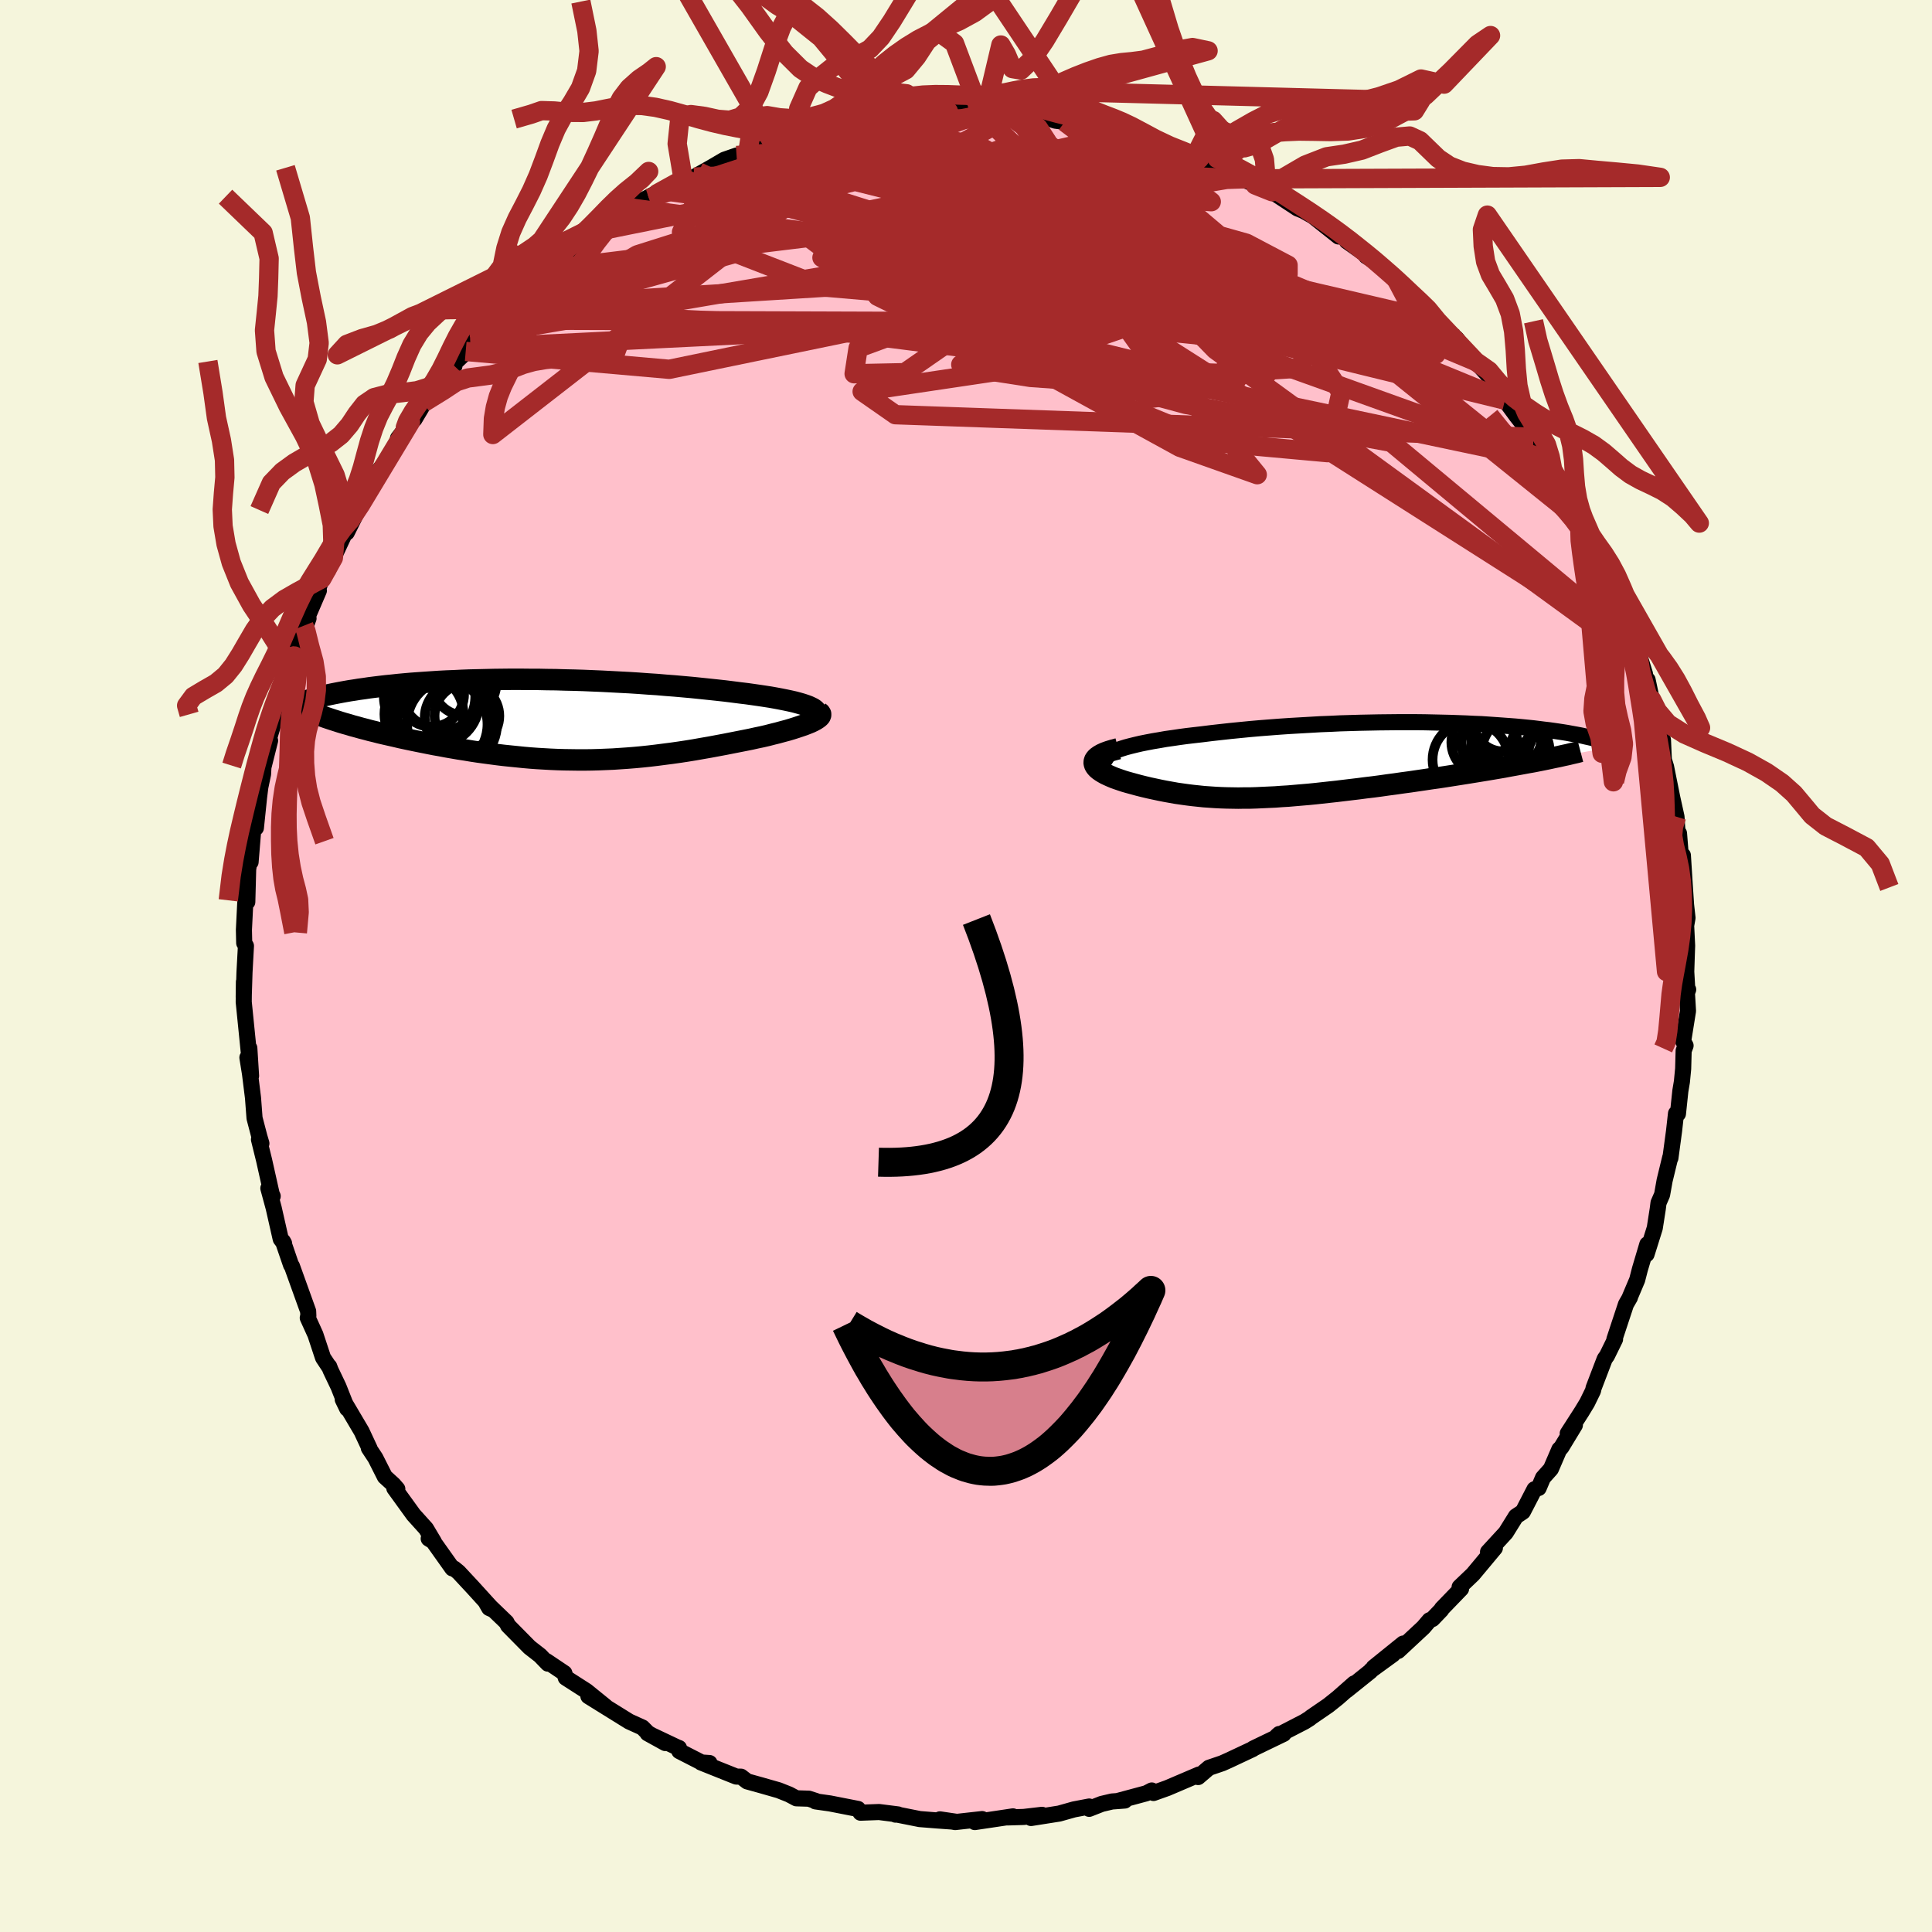 
  <svg viewBox="-100 -100 200 200" xmlns="http://www.w3.org/2000/svg" width="500" height="500" id="face-svg">
    <defs>
      <clipPath id="leftEyeClipPath">
        <polyline points="28.5,-1.23 28.24,-1.35 27.94,-1.46 27.61,-1.57 27.23,-1.68 26.82,-1.79 26.38,-1.89 25.91,-1.99 25.41,-2.09 24.88,-2.19 24.32,-2.29 23.74,-2.38 23.14,-2.47 22.51,-2.56 21.87,-2.65 21.2,-2.73 20.42,-2.83 19.62,-2.93 18.8,-3.02 17.95,-3.11 17.09,-3.2 16.21,-3.29 15.32,-3.37 14.42,-3.45 13.5,-3.52 12.57,-3.6 11.64,-3.66 10.69,-3.73 9.75,-3.79 8.79,-3.84 7.84,-3.89 6.88,-3.94 5.92,-3.98 4.97,-4.02 4.01,-4.05 3.07,-4.07 2.12,-4.1 1.18,-4.11 0.25,-4.13 -0.67,-4.13 -1.58,-4.14 -2.49,-4.14 -3.38,-4.13 -4.26,-4.12 -5.12,-4.1 -5.97,-4.08 -6.81,-4.06 -7.63,-4.03 -8.43,-3.99 -9.22,-3.96 -9.99,-3.92 -10.74,-3.87 -11.47,-3.82 -12.19,-3.77 -12.88,-3.72 -13.56,-3.66 -14.21,-3.6 -14.85,-3.53 -15.46,-3.47 -16.06,-3.4 -16.63,-3.33 -17.19,-3.26 -17.72,-3.18 -18.24,-3.11 -18.73,-3.03 -19.2,-2.96 -19.66,-2.88 -20.1,-2.8 -20.52,-2.72 -20.93,-2.64 -21.31,-2.56 -21.68,-2.48 -22.03,-2.39 -22.36,-2.31 -22.68,-2.22 -22.98,-2.14 -23.26,-2.05 -23.53,-1.97 -23.77,-1.88 -24,-1.79 -20.99,0.05 -20.61,0.17 -20.21,0.3 -19.81,0.42 -19.38,0.54 -18.95,0.67 -18.5,0.79 -18.04,0.92 -17.57,1.04 -17.09,1.17 -16.59,1.29 -16.09,1.42 -15.57,1.54 -15.04,1.66 -14.51,1.78 -13.96,1.91 -13.4,2.03 -12.83,2.15 -12.25,2.27 -11.65,2.39 -11.05,2.51 -10.44,2.63 -9.81,2.74 -9.18,2.86 -8.54,2.97 -7.9,3.08 -7.25,3.18 -6.59,3.29 -5.93,3.39 -5.27,3.48 -4.6,3.57 -3.92,3.66 -3.25,3.74 -2.57,3.81 -1.88,3.88 -1.19,3.95 -0.5,4.01 0.19,4.06 0.88,4.1 1.58,4.14 2.29,4.17 2.99,4.19 3.7,4.2 4.41,4.21 5.13,4.21 5.85,4.2 6.57,4.18 7.3,4.15 8.03,4.12 8.77,4.07 9.51,4.02 10.26,3.96 11.02,3.89 11.78,3.81 12.54,3.72 13.31,3.62 14.09,3.52 14.87,3.41 15.66,3.29 16.46,3.16 17.25,3.02 18.06,2.88 18.86,2.73 19.66,2.58 20.47,2.42 21.08,2.3 21.69,2.18 22.29,2.06 22.87,1.93 23.45,1.81 24.01,1.68 24.55,1.54 25.08,1.41 25.59,1.27 26.08,1.14 26.55,1 26.99,0.86 27.41,0.72 27.79,0.59 28.15,0.45" />
      </clipPath>
      <clipPath id="rightEyeClipPath">
        <polyline points="-24.99,-0.89 -24.63,-1.03 -24.22,-1.17 -23.77,-1.31 -23.28,-1.44 -22.75,-1.57 -22.19,-1.7 -21.59,-1.82 -20.96,-1.94 -20.3,-2.05 -19.62,-2.17 -18.91,-2.27 -18.17,-2.38 -17.42,-2.48 -16.65,-2.57 -15.86,-2.66 -14.9,-2.78 -13.92,-2.89 -12.92,-3 -11.91,-3.1 -10.89,-3.2 -9.86,-3.29 -8.83,-3.37 -7.79,-3.45 -6.75,-3.52 -5.7,-3.58 -4.66,-3.64 -3.62,-3.7 -2.59,-3.74 -1.56,-3.79 -0.54,-3.82 0.47,-3.85 1.47,-3.87 2.46,-3.89 3.44,-3.9 4.4,-3.91 5.34,-3.91 6.27,-3.91 7.19,-3.9 8.08,-3.88 8.96,-3.86 9.82,-3.84 10.65,-3.81 11.47,-3.78 12.26,-3.74 13.04,-3.71 13.79,-3.66 14.52,-3.61 15.22,-3.56 15.91,-3.51 16.57,-3.46 17.21,-3.4 17.82,-3.34 18.41,-3.28 18.98,-3.21 19.53,-3.14 20.05,-3.08 20.55,-3.01 21.03,-2.94 21.49,-2.87 21.93,-2.8 22.35,-2.72 22.74,-2.65 23.12,-2.58 23.48,-2.51 23.82,-2.43 24.14,-2.36 24.45,-2.29 24.74,-2.22 25.01,-2.14 25.26,-2.07 25.5,-2 25.72,-1.93 25.93,-1.85 26.12,-1.78 26.29,-1.71 26.45,-1.64 26.6,-1.56 26.73,-1.49 26.84,-1.42 18.39,0.19 17.82,0.29 17.23,0.4 16.63,0.51 16.02,0.62 15.39,0.74 14.75,0.85 14.1,0.96 13.44,1.07 12.77,1.18 12.09,1.29 11.41,1.4 10.71,1.51 10.01,1.62 9.31,1.73 8.59,1.84 7.86,1.94 7.13,2.05 6.38,2.16 5.63,2.27 4.88,2.37 4.12,2.48 3.36,2.58 2.59,2.69 1.83,2.79 1.07,2.88 0.31,2.98 -0.45,3.07 -1.2,3.16 -1.94,3.25 -2.68,3.33 -3.41,3.41 -4.14,3.49 -4.85,3.56 -5.56,3.62 -6.26,3.68 -6.95,3.74 -7.63,3.78 -8.3,3.83 -8.96,3.86 -9.61,3.89 -10.25,3.92 -10.89,3.94 -11.51,3.94 -12.13,3.95 -12.74,3.94 -13.34,3.93 -13.93,3.91 -14.52,3.88 -15.1,3.84 -15.68,3.8 -16.25,3.74 -16.82,3.68 -17.39,3.61 -17.96,3.53 -18.52,3.45 -19.08,3.35 -19.64,3.25 -20.2,3.14 -20.76,3.02 -21.32,2.9 -21.87,2.77 -22.43,2.63 -22.98,2.48 -23.53,2.33 -23.91,2.22 -24.27,2.1 -24.62,1.98 -24.96,1.86 -25.27,1.73 -25.56,1.6 -25.84,1.47 -26.09,1.33 -26.32,1.19 -26.52,1.05 -26.69,0.91 -26.83,0.76 -26.94,0.61 -27.01,0.46 -27.04,0.31" />
      </clipPath>
      <filter id="fuzzy">
        <feTurbulence id="turbulence" baseFrequency="0.05" numOctaves="3" type="noise" result="noise" />
        <feDisplacementMap in="SourceGraphic" in2="noise" scale="2" />
      </filter>
      <linearGradient id="rainbowGradient" x1="0%" y1="0%" x2="100%" y2="0%">
        <stop offset="0%" style="stop-color: rgb(80, 68, 68); stop-opacity: 1" />
        <stop offset="50%" style="stop-color: rgb(44, 34, 43); stop-opacity: 1" />
        <stop offset="100%" style="stop-color: rgb(220, 208, 186); stop-opacity: 1" />
      </linearGradient>
    </defs>
    <rect x="-100" y="-100" width="100%" height="100%" fill="rgb(245, 245, 220)" />
    <polyline id="faceContour" points="74.56,0.59 74.68,2.65 74.76,2.44 74.63,2.78 74.74,4.66 74.24,7.78 74.49,8.24 74.29,8.78 74.24,10.64 74.11,11.98 73.95,12.93 73.7,15.3 73.5,15.27 73.3,17.06 72.92,19.88 72.9,19.82 72.32,22.21 72.06,23.67 71.69,24.52 71.61,25.15 71.3,27.13 70.45,29.84 70.53,28.81 69.76,31.4 69.48,32.49 68.71,34.31 68.73,34.31 68.32,35.02 67.12,38.65 67.19,38.64 66.35,40.35 66.12,40.67 64.97,43.68 64.91,43.96 64.3,45.21 63.73,46.15 62.29,48.39 63.03,47.53 61.62,49.85 61.42,50.04 60.55,52.06 59.73,52.98 59.28,54.04 58.85,54.17 57.65,56.49 57.55,56.56 56.93,56.97 55.88,58.66 54.04,60.66 54.75,60.25 52.48,62.97 51.1,64.29 51.25,64.47 49.26,66.53 49.2,66.65 48.29,67.6 47.98,67.73 47.35,68.47 44.73,70.91 45.26,70.14 42.2,72.61 44.2,71.26 41.93,72.91 41.86,73.01 39.38,75 40.18,74.27 38.5,75.75 37.5,76.55 35.72,77.77 35.58,77.89 35.04,78.23 32.21,79.69 32.43,79.5 32.88,79.49 29.73,81.01 29.69,81.06 27.22,82.22 26.53,82.53 25.15,83 24.03,83.96 24.12,83.7 20.84,85.1 19.41,85.61 19.23,85.35 18.67,85.64 15.66,86.45 16.44,86.39 15.11,86.49 14.05,86.74 12.75,87.25 12.75,87.01 11.18,87.31 9.65,87.74 6.73,88.2 7.87,87.87 5.98,88.09 4.3,88.14 4.86,88.03 0.91,88.62 1.67,88.31 -1.12,88.62 -2.7,88.34 -0.94,88.6 -2.9,88.46 -4.79,88.31 -7.3,87.81 -7.3,87.85 -7.03,87.83 -9,87.58 -10.92,87.65 -11.18,87.26 -14.09,86.69 -15.58,86.48 -15.53,86.44 -16.27,86.2 -17.56,86.16 -18.31,85.76 -19.39,85.33 -21.21,84.81 -22.65,84.41 -23.29,83.92 -23.78,83.91 -27.43,82.45 -26.55,82.51 -27.2,82.54 -29.68,81.27 -29.71,80.95 -29.88,80.89 -32.96,79.43 -31.13,80.44 -32.92,79.41 -33.5,78.83 -34.87,78.21 -39.09,75.59 -39,75.43 -37.32,76.65 -39.28,75.06 -41.43,73.68 -41.58,73.2 -43.44,71.95 -43.28,72.22 -44.09,71.38 -45.18,70.53 -47.4,68.28 -47.57,67.94 -49.67,65.92 -49.36,66.46 -48.96,66.64 -51.05,64.34 -52.52,62.76 -52.98,62.38 -53.17,62.36 -55.18,59.53 -55.62,59.28 -55.09,59.6 -55.9,58.24 -57.19,56.81 -59.18,54.06 -58.87,54.14 -59.26,53.69 -60.16,52.87 -61.14,50.93 -61.82,49.9 -61.74,49.95 -62.57,48.17 -64.52,44.87 -64.06,45.82 -64.96,43.55 -65.78,41.83 -65.92,41.46 -65.95,41.47 -66.56,40.55 -67.35,38.16 -68.14,36.42 -68.08,36.21 -68.1,35.74 -69.78,31.07 -69.87,30.95 -70.71,28.5 -70.59,28.72 -70.94,28.26 -71.67,25.04 -72.22,23.01 -71.77,23.83 -71.88,23.59 -72.66,20.11 -73.19,17.96 -72.94,18.37 -73.15,17.66 -73.65,15.75 -73.81,13.64 -74.12,11.15 -74.39,9.48 -74.01,11.37 -74.19,8.5 -74.18,9.58 -74.77,3.72 -74.77,3.75 -74.75,1.64 -74.77,3.22 -74.69,0.66 -74.54,-2.08 -74.72,-2.38 -74.75,-3.74 -74.61,-6.56 -74.39,-9.18 -74.4,-6.63 -74.31,-10.01 -74.08,-11.49 -74.06,-10.76 -73.65,-15.78 -73.51,-14.3 -73.18,-17.48 -73.05,-18.52 -72.77,-19.86 -72.73,-20.58 -72.04,-23.33 -72.16,-23.51 -71.43,-26 -71.48,-25.9 -71.02,-26.79 -70.9,-28.09 -70.43,-29.09 -70.26,-30.4 -68.98,-33.29 -69.51,-32.09 -68.06,-35.99 -68.55,-35.23 -66.99,-38.86 -67.33,-38.23 -66.69,-40.09 -66.02,-40.99 -65.05,-43.91 -65.49,-42.25 -63.5,-46.51 -64.1,-44.87 -62.68,-47.73 -62.03,-49.47 -61.83,-49.82 -61.25,-50.56 -60.65,-51.47 -59.78,-52.56 -57.51,-56.31 -58.8,-54.63 -57.67,-56.06 -57.09,-56.6 -55.14,-59.87 -56.14,-58.33 -54.1,-60.76 -52.96,-62.11 -53.19,-62.18 -51.29,-63.99 -51.79,-63.62 -50.38,-65.33 -49.41,-66.51 -48.66,-66.87 -47.49,-68.21 -47.44,-68.59 -45.82,-69.58 -44.15,-71.22 -44.63,-70.8 -43.07,-72.14 -40.96,-73.95 -41.39,-73.55 -39.91,-74.8 -37.98,-76.13 -37.71,-76.22 -37.96,-76.09 -35.16,-77.98 -34.54,-78.45 -34.04,-78.97 -31.53,-80.29 -32.83,-79.48 -31.94,-79.97 -29.28,-81.44 -28.8,-81.41 -28.14,-81.67 -26.35,-82.68 -25.02,-83.46 -23.75,-83.9 -23.33,-83.86 -22.61,-84.1 -21.42,-84.61 -18.95,-85.47 -18.62,-85.7 -17.43,-86 -17.5,-85.86 -15.63,-86.69 -12.86,-87.24 -12.53,-87.15 -12.59,-87.17 -10.37,-87.65 -10.83,-87.38 -7.85,-87.91 -7.76,-87.71 -5.98,-88.32 -4.89,-87.98 -3.63,-88.44 -3.5,-88.37 -1.83,-88.48 1.54,-88.26 2.01,-88.57 4.34,-88.14 3.15,-88.53 4.62,-88.06 5.2,-88.22 6.78,-88.11 7.67,-88.04 9.24,-87.51 10.45,-87.35 10.22,-87.37 12.83,-86.93 14.14,-86.67 14.77,-86.5 15.88,-86.39 15.92,-86.56 16.65,-86.19 19.78,-85.47 20.8,-84.68 22.36,-84.52 24.21,-83.63 23.69,-83.79 23.98,-83.6 25.75,-82.8 27.26,-82.52 28.49,-81.48 29.62,-81.05 30.12,-80.83 29.94,-80.85 31.69,-80.15 34.32,-78.42 34.92,-78.18 35.93,-77.61 38.56,-75.52 37.8,-76.49 40.35,-74.43 39.42,-75.03 41.41,-73.63 41.43,-73.48 42.34,-72.91 44.48,-71.19 44.65,-71 46.14,-69.41 47.44,-68.33 47.19,-68.56 48.8,-66.78 49.15,-66.53 49.85,-65.78 50.79,-64.94 51.94,-63.38 52.76,-62.58 53.94,-61.27 55.36,-59.54 55.5,-59.08 55.79,-58.58 57,-56.93 58.74,-54.73 58.13,-55.14 59.26,-53.45 60.21,-52.33 60.73,-51.38 62.12,-49.11 61.41,-50.48 62.57,-48.33 63.78,-45.93 63.94,-45.96 63.67,-46.3 64.67,-44.66 65.05,-43.4 65.57,-42.05 66.13,-40.9 66.41,-40.11 67.4,-37.43 67.3,-38.16 68.67,-34.76 69.75,-31.82 69.41,-32.11 69.42,-33.07 70.28,-30.26 70.87,-27.16 70.56,-29.62 71.47,-25.3 71.97,-24.07 72.15,-23.4 72.24,-21.36 72.47,-20.62 73.11,-17.44 73.15,-17.26 73.55,-15.45 73.62,-14.35 73.72,-13.42 73.81,-13.73 74.15,-9.45 74.21,-11.46 74.4,-8.47 74.54,-6.34 74.69,-4.98 74.55,-4.18 74.65,-2.11 74.61,-0.94 74.56,0.59 74.68,2.65" fill="rgb(255, 192, 203)" stroke="black" stroke-width="1.667" stroke-linejoin="round" filter="url(#fuzzy)" />
    <g transform="translate(40.31 -21.33)">
      <polyline id="rightCountour" points="-24.99,-0.89 -24.63,-1.03 -24.22,-1.17 -23.77,-1.31 -23.28,-1.44 -22.75,-1.57 -22.19,-1.7 -21.59,-1.82 -20.96,-1.94 -20.3,-2.05 -19.62,-2.17 -18.91,-2.27 -18.17,-2.38 -17.42,-2.48 -16.65,-2.57 -15.86,-2.66 -14.9,-2.78 -13.92,-2.89 -12.92,-3 -11.91,-3.1 -10.89,-3.2 -9.86,-3.29 -8.83,-3.37 -7.79,-3.45 -6.75,-3.52 -5.7,-3.58 -4.66,-3.64 -3.62,-3.7 -2.59,-3.74 -1.56,-3.79 -0.54,-3.82 0.47,-3.85 1.47,-3.87 2.46,-3.89 3.44,-3.9 4.4,-3.91 5.34,-3.91 6.27,-3.91 7.19,-3.9 8.08,-3.88 8.96,-3.86 9.82,-3.84 10.65,-3.81 11.47,-3.78 12.26,-3.74 13.04,-3.71 13.79,-3.66 14.52,-3.61 15.22,-3.56 15.91,-3.51 16.57,-3.46 17.21,-3.4 17.82,-3.34 18.41,-3.28 18.98,-3.21 19.53,-3.14 20.05,-3.08 20.55,-3.01 21.03,-2.94 21.49,-2.87 21.93,-2.8 22.35,-2.72 22.74,-2.65 23.12,-2.58 23.48,-2.51 23.82,-2.43 24.14,-2.36 24.45,-2.29 24.74,-2.22 25.01,-2.14 25.26,-2.07 25.5,-2 25.72,-1.93 25.93,-1.85 26.12,-1.78 26.29,-1.71 26.45,-1.64 26.6,-1.56 26.73,-1.49 26.84,-1.42 18.39,0.19 17.82,0.29 17.23,0.4 16.63,0.51 16.02,0.62 15.39,0.74 14.75,0.85 14.1,0.96 13.44,1.07 12.77,1.18 12.09,1.29 11.41,1.4 10.71,1.51 10.01,1.62 9.31,1.73 8.59,1.84 7.86,1.94 7.13,2.05 6.38,2.16 5.63,2.27 4.88,2.37 4.12,2.48 3.36,2.58 2.59,2.69 1.83,2.79 1.07,2.88 0.31,2.98 -0.45,3.07 -1.2,3.16 -1.94,3.25 -2.68,3.33 -3.41,3.41 -4.14,3.49 -4.85,3.56 -5.56,3.62 -6.26,3.68 -6.95,3.74 -7.63,3.78 -8.3,3.83 -8.96,3.86 -9.61,3.89 -10.25,3.92 -10.89,3.94 -11.51,3.94 -12.13,3.95 -12.74,3.94 -13.34,3.93 -13.93,3.91 -14.52,3.88 -15.1,3.84 -15.68,3.8 -16.25,3.74 -16.82,3.68 -17.39,3.61 -17.96,3.53 -18.52,3.45 -19.08,3.35 -19.64,3.25 -20.2,3.14 -20.76,3.02 -21.32,2.9 -21.87,2.77 -22.43,2.63 -22.98,2.48 -23.53,2.33 -23.91,2.22 -24.27,2.1 -24.62,1.98 -24.96,1.86 -25.27,1.73 -25.56,1.6 -25.84,1.47 -26.09,1.33 -26.32,1.19 -26.52,1.05 -26.69,0.91 -26.83,0.76 -26.94,0.61 -27.01,0.46 -27.04,0.31" fill="white" stroke="white" stroke-width="0" stroke-linejoin="round" filter="url(#fuzzy)" />
    </g>
    <g transform="translate(-44.57 -25.54)">
      <polyline id="leftCountour" points="28.5,-1.23 28.24,-1.35 27.94,-1.46 27.61,-1.57 27.23,-1.68 26.82,-1.79 26.38,-1.89 25.91,-1.99 25.41,-2.09 24.88,-2.19 24.32,-2.29 23.74,-2.38 23.14,-2.47 22.51,-2.56 21.87,-2.65 21.2,-2.73 20.42,-2.83 19.62,-2.93 18.8,-3.02 17.95,-3.11 17.09,-3.2 16.21,-3.29 15.32,-3.37 14.42,-3.45 13.5,-3.52 12.57,-3.6 11.64,-3.66 10.69,-3.73 9.75,-3.79 8.79,-3.84 7.84,-3.89 6.88,-3.94 5.92,-3.98 4.97,-4.02 4.01,-4.05 3.07,-4.07 2.12,-4.1 1.18,-4.11 0.25,-4.13 -0.67,-4.13 -1.58,-4.14 -2.49,-4.14 -3.38,-4.13 -4.26,-4.12 -5.12,-4.1 -5.97,-4.08 -6.81,-4.06 -7.63,-4.03 -8.43,-3.99 -9.22,-3.96 -9.99,-3.92 -10.74,-3.87 -11.47,-3.82 -12.19,-3.77 -12.88,-3.72 -13.56,-3.66 -14.21,-3.6 -14.85,-3.53 -15.46,-3.47 -16.06,-3.4 -16.63,-3.33 -17.19,-3.26 -17.72,-3.18 -18.24,-3.11 -18.73,-3.03 -19.2,-2.96 -19.66,-2.88 -20.1,-2.8 -20.52,-2.72 -20.93,-2.64 -21.31,-2.56 -21.68,-2.48 -22.03,-2.39 -22.36,-2.31 -22.68,-2.22 -22.98,-2.14 -23.26,-2.05 -23.53,-1.97 -23.77,-1.88 -24,-1.79 -20.99,0.05 -20.61,0.17 -20.21,0.3 -19.81,0.42 -19.38,0.54 -18.95,0.67 -18.5,0.79 -18.04,0.92 -17.57,1.04 -17.09,1.17 -16.59,1.29 -16.09,1.42 -15.57,1.54 -15.04,1.66 -14.51,1.78 -13.96,1.91 -13.4,2.03 -12.83,2.15 -12.25,2.27 -11.65,2.39 -11.05,2.51 -10.44,2.63 -9.81,2.74 -9.18,2.86 -8.54,2.97 -7.9,3.08 -7.25,3.18 -6.59,3.29 -5.93,3.39 -5.27,3.48 -4.6,3.57 -3.92,3.66 -3.25,3.74 -2.57,3.81 -1.88,3.88 -1.19,3.95 -0.5,4.01 0.19,4.06 0.88,4.1 1.58,4.14 2.29,4.17 2.99,4.19 3.7,4.2 4.41,4.21 5.13,4.21 5.85,4.2 6.57,4.18 7.3,4.15 8.03,4.12 8.77,4.07 9.51,4.02 10.26,3.96 11.02,3.89 11.78,3.81 12.54,3.72 13.31,3.62 14.09,3.52 14.87,3.41 15.66,3.29 16.46,3.16 17.25,3.02 18.06,2.88 18.86,2.73 19.66,2.58 20.47,2.42 21.08,2.3 21.69,2.18 22.29,2.06 22.87,1.93 23.45,1.81 24.01,1.68 24.55,1.54 25.08,1.41 25.59,1.27 26.08,1.14 26.55,1 26.99,0.86 27.41,0.72 27.79,0.59 28.15,0.45" fill="white" stroke="white" stroke-width="0" stroke-linejoin="round" filter="url(#fuzzy)" />
    </g>
    <g transform="translate(40.31 -21.33)">
      <polyline id="rightUpper" points="-25.39,0.69 -25.65,0.52 -25.85,0.36 -25.96,0.19 -26.01,0.03 -25.99,-0.13 -25.9,-0.29 -25.76,-0.44 -25.55,-0.59 -25.3,-0.74 -24.99,-0.89 -24.63,-1.03 -24.22,-1.17 -23.77,-1.31 -23.28,-1.44 -22.75,-1.57 -22.19,-1.7 -21.59,-1.82 -20.96,-1.94 -20.3,-2.05 -19.62,-2.17 -18.91,-2.27 -18.17,-2.38 -17.42,-2.48 -16.65,-2.57 -15.86,-2.66 -14.9,-2.78 -13.92,-2.89 -12.92,-3 -11.91,-3.1 -10.89,-3.2 -9.86,-3.29 -8.83,-3.37 -7.79,-3.45 -6.75,-3.52 -5.7,-3.58 -4.66,-3.64 -3.62,-3.7 -2.59,-3.74 -1.56,-3.79 -0.54,-3.82 0.47,-3.85 1.47,-3.87 2.46,-3.89 3.44,-3.9 4.4,-3.91 5.34,-3.91 6.27,-3.91 7.19,-3.9 8.08,-3.88 8.96,-3.86 9.82,-3.84 10.65,-3.81 11.47,-3.78 12.26,-3.74 13.04,-3.71 13.79,-3.66 14.52,-3.61 15.22,-3.56 15.91,-3.51 16.57,-3.46 17.21,-3.4 17.82,-3.34 18.41,-3.28 18.98,-3.21 19.53,-3.14 20.05,-3.08 20.55,-3.01 21.03,-2.94 21.49,-2.87 21.93,-2.8 22.35,-2.72 22.74,-2.65 23.12,-2.58 23.48,-2.51 23.82,-2.43 24.14,-2.36 24.45,-2.29 24.74,-2.22 25.01,-2.14 25.26,-2.07 25.5,-2 25.72,-1.93 25.93,-1.85 26.12,-1.78 26.29,-1.71 26.45,-1.64 26.6,-1.56 26.73,-1.49 26.84,-1.42 26.94,-1.35 27.03,-1.28 27.1,-1.21 27.16,-1.15 27.2,-1.08 27.23,-1.01 27.25,-0.94 27.26,-0.88 27.26,-0.81 27.24,-0.75" fill="none" stroke="black" stroke-width="1.667" stroke-linejoin="round" filter="url(#fuzzy)" />
      <polyline id="rightLower" points="-24.55,-1.16 -25.08,-1.02 -25.54,-0.88 -25.93,-0.74 -26.26,-0.59 -26.52,-0.44 -26.73,-0.29 -26.88,-0.14 -26.98,0.01 -27.03,0.16 -27.04,0.31 -27.01,0.46 -26.94,0.61 -26.83,0.76 -26.69,0.91 -26.52,1.05 -26.32,1.19 -26.09,1.33 -25.84,1.47 -25.56,1.6 -25.27,1.73 -24.96,1.86 -24.62,1.98 -24.27,2.1 -23.91,2.22 -23.53,2.33 -22.98,2.48 -22.43,2.63 -21.87,2.77 -21.32,2.9 -20.76,3.02 -20.2,3.14 -19.64,3.25 -19.08,3.35 -18.52,3.45 -17.96,3.53 -17.39,3.61 -16.82,3.68 -16.25,3.74 -15.68,3.8 -15.1,3.84 -14.52,3.88 -13.93,3.91 -13.34,3.93 -12.74,3.94 -12.13,3.95 -11.51,3.94 -10.89,3.94 -10.25,3.92 -9.61,3.89 -8.96,3.86 -8.3,3.83 -7.63,3.78 -6.95,3.74 -6.26,3.68 -5.56,3.62 -4.85,3.56 -4.14,3.49 -3.41,3.41 -2.68,3.33 -1.94,3.25 -1.2,3.16 -0.45,3.07 0.31,2.98 1.07,2.88 1.83,2.79 2.59,2.69 3.36,2.58 4.12,2.48 4.88,2.37 5.63,2.27 6.38,2.16 7.13,2.05 7.86,1.94 8.59,1.84 9.31,1.73 10.01,1.62 10.71,1.51 11.41,1.4 12.09,1.29 12.77,1.18 13.44,1.07 14.1,0.96 14.75,0.85 15.39,0.74 16.02,0.62 16.63,0.51 17.23,0.4 17.82,0.29 18.39,0.19 18.95,0.08 19.5,-0.03 20.03,-0.14 20.54,-0.25 21.04,-0.35 21.52,-0.46 21.99,-0.56 22.44,-0.67 22.88,-0.77 23.3,-0.88" fill="none" stroke="black" stroke-width="2.222" stroke-linejoin="round" filter="url(#fuzzy)" />
      <circle r="3.496" cx="16.611" cy="-0.934" stroke="black" fill="none" stroke-width="1.0" filter="url(#fuzzy)" clip-path="url(#rightEyeClipPath)" /><circle r="3.784" cx="15.721" cy="-1.109" stroke="black" fill="none" stroke-width="1.0" filter="url(#fuzzy)" clip-path="url(#rightEyeClipPath)" /><circle r="3.408" cx="13.341" cy="-1.834" stroke="black" fill="none" stroke-width="1.0" filter="url(#fuzzy)" clip-path="url(#rightEyeClipPath)" /><circle r="3.244" cx="13.276" cy="-3.529" stroke="black" fill="none" stroke-width="1.0" filter="url(#fuzzy)" clip-path="url(#rightEyeClipPath)" /><circle r="3.73" cx="15.641" cy="-2.669" stroke="black" fill="none" stroke-width="1.0" filter="url(#fuzzy)" clip-path="url(#rightEyeClipPath)" /><circle r="3.426" cx="15.806" cy="-2.099" stroke="black" fill="none" stroke-width="1.0" filter="url(#fuzzy)" clip-path="url(#rightEyeClipPath)" /><circle r="3.544" cx="14.501" cy="-1.894" stroke="black" fill="none" stroke-width="1.0" filter="url(#fuzzy)" clip-path="url(#rightEyeClipPath)" /><circle r="3.942" cx="11.931" cy="-0.019" stroke="black" fill="none" stroke-width="1.0" filter="url(#fuzzy)" clip-path="url(#rightEyeClipPath)" /><circle r="3.256" cx="15.196" cy="-3.139" stroke="black" fill="none" stroke-width="1.0" filter="url(#fuzzy)" clip-path="url(#rightEyeClipPath)" /><circle r="3.032" cx="15.296" cy="-3.914" stroke="black" fill="none" stroke-width="1.0" filter="url(#fuzzy)" clip-path="url(#rightEyeClipPath)" />
      </g>
    <g transform="translate(-44.57 -25.54)">
      <polyline id="leftUpper" points="28.4,0.01 28.67,-0.12 28.87,-0.25 29.01,-0.38 29.09,-0.51 29.11,-0.63 29.09,-0.76 29.01,-0.88 28.89,-1 28.72,-1.12 28.5,-1.23 28.24,-1.35 27.94,-1.46 27.61,-1.57 27.23,-1.68 26.82,-1.79 26.38,-1.89 25.91,-1.99 25.41,-2.09 24.88,-2.19 24.32,-2.29 23.74,-2.38 23.14,-2.47 22.51,-2.56 21.87,-2.65 21.2,-2.73 20.42,-2.83 19.62,-2.93 18.8,-3.02 17.95,-3.11 17.09,-3.2 16.21,-3.29 15.32,-3.37 14.42,-3.45 13.5,-3.52 12.57,-3.6 11.64,-3.66 10.69,-3.73 9.75,-3.79 8.79,-3.84 7.84,-3.89 6.88,-3.94 5.92,-3.98 4.97,-4.02 4.01,-4.05 3.07,-4.07 2.12,-4.1 1.18,-4.11 0.25,-4.13 -0.67,-4.13 -1.58,-4.14 -2.49,-4.14 -3.38,-4.13 -4.26,-4.12 -5.12,-4.1 -5.97,-4.08 -6.81,-4.06 -7.63,-4.03 -8.43,-3.99 -9.22,-3.96 -9.99,-3.92 -10.74,-3.87 -11.47,-3.82 -12.19,-3.77 -12.88,-3.72 -13.56,-3.66 -14.21,-3.6 -14.85,-3.53 -15.46,-3.47 -16.06,-3.4 -16.63,-3.33 -17.19,-3.26 -17.72,-3.18 -18.24,-3.11 -18.73,-3.03 -19.2,-2.96 -19.66,-2.88 -20.1,-2.8 -20.52,-2.72 -20.93,-2.64 -21.31,-2.56 -21.68,-2.48 -22.03,-2.39 -22.36,-2.31 -22.68,-2.22 -22.98,-2.14 -23.26,-2.05 -23.53,-1.97 -23.77,-1.88 -24,-1.79 -24.22,-1.7 -24.41,-1.62 -24.59,-1.53 -24.76,-1.44 -24.91,-1.35 -25.04,-1.27 -25.16,-1.18 -25.27,-1.09 -25.36,-1 -25.43,-0.92" fill="none" stroke="black" stroke-width="2.222" stroke-linejoin="round" filter="url(#fuzzy)" />
      <polyline id="leftLower" points="29.33,-0.75 29.46,-0.65 29.52,-0.55 29.52,-0.44 29.47,-0.32 29.36,-0.2 29.2,-0.08 29,0.05 28.76,0.18 28.47,0.32 28.15,0.45 27.79,0.59 27.41,0.72 26.99,0.86 26.55,1 26.08,1.14 25.59,1.27 25.08,1.41 24.55,1.54 24.01,1.68 23.45,1.81 22.87,1.93 22.29,2.06 21.69,2.18 21.08,2.3 20.47,2.42 19.66,2.58 18.86,2.73 18.06,2.88 17.25,3.02 16.46,3.16 15.66,3.29 14.87,3.41 14.09,3.52 13.31,3.62 12.54,3.72 11.78,3.81 11.02,3.89 10.26,3.96 9.51,4.02 8.77,4.07 8.03,4.12 7.3,4.15 6.57,4.18 5.85,4.2 5.13,4.21 4.41,4.21 3.7,4.2 2.99,4.19 2.29,4.17 1.58,4.14 0.88,4.1 0.19,4.06 -0.5,4.01 -1.19,3.95 -1.88,3.88 -2.57,3.81 -3.25,3.74 -3.92,3.66 -4.6,3.57 -5.27,3.48 -5.93,3.39 -6.59,3.29 -7.25,3.18 -7.9,3.08 -8.54,2.97 -9.18,2.86 -9.81,2.74 -10.44,2.63 -11.05,2.51 -11.65,2.39 -12.25,2.27 -12.83,2.15 -13.4,2.03 -13.96,1.91 -14.51,1.78 -15.04,1.66 -15.57,1.54 -16.09,1.42 -16.59,1.29 -17.09,1.17 -17.57,1.04 -18.04,0.92 -18.5,0.79 -18.95,0.67 -19.38,0.54 -19.81,0.42 -20.21,0.3 -20.61,0.17 -20.99,0.05 -21.35,-0.07 -21.71,-0.19 -22.04,-0.31 -22.36,-0.43 -22.67,-0.55 -22.97,-0.67 -23.24,-0.79 -23.51,-0.9 -23.76,-1.02 -24,-1.13" fill="none" stroke="black" stroke-width="2.222" stroke-linejoin="round" filter="url(#fuzzy)" />
      <circle r="4.43" cx="-10.257" cy="-1.783" stroke="black" fill="none" stroke-width="1.0" filter="url(#fuzzy)" clip-path="url(#leftEyeClipPath)" /><circle r="4.672" cx="-9.637" cy="0.517" stroke="black" fill="none" stroke-width="1.0" filter="url(#fuzzy)" clip-path="url(#leftEyeClipPath)" /><circle r="4.734" cx="-10.962" cy="-2.383" stroke="black" fill="none" stroke-width="1.0" filter="url(#fuzzy)" clip-path="url(#leftEyeClipPath)" /><circle r="3.652" cx="-7.812" cy="-0.183" stroke="black" fill="none" stroke-width="1.0" filter="url(#fuzzy)" clip-path="url(#leftEyeClipPath)" /><circle r="3.352" cx="-7.092" cy="-0.343" stroke="black" fill="none" stroke-width="1.0" filter="url(#fuzzy)" clip-path="url(#leftEyeClipPath)" /><circle r="4.092" cx="-11.542" cy="-0.543" stroke="black" fill="none" stroke-width="1.0" filter="url(#fuzzy)" clip-path="url(#leftEyeClipPath)" /><circle r="4.656" cx="-8.632" cy="0.467" stroke="black" fill="none" stroke-width="1.0" filter="url(#fuzzy)" clip-path="url(#leftEyeClipPath)" /><circle r="4.42" cx="-9.627" cy="-3.313" stroke="black" fill="none" stroke-width="1.0" filter="url(#fuzzy)" clip-path="url(#leftEyeClipPath)" /><circle r="3.294" cx="-7.347" cy="-3.693" stroke="black" fill="none" stroke-width="1.0" filter="url(#fuzzy)" clip-path="url(#leftEyeClipPath)" /><circle r="3.378" cx="-10.767" cy="-2.603" stroke="black" fill="none" stroke-width="1.0" filter="url(#fuzzy)" clip-path="url(#leftEyeClipPath)" />
    </g>
    <g id="hairs">
      <polyline points="28.49,-81.48 -4.61,-83.02 -14.92,-83.92 -17.17,-83.57 -14.41,-82.62 -8.56,-81.66 -3.37,-80.64 -1.94,-79.23 -3.77,-77.36 -5.09,-75.46 -2.54,-73.91 3.31,-72.23 8.97,-68.96 14.03,-63.49 21.8,-61.58 5.2,-88.22" fill="none" stroke="rgb(165, 42, 42)" stroke-width="2" stroke-linejoin="round" filter="url(#fuzzy)" /><polyline points="-12.59,-87.17 -12.68,-83.15 -1.4,-83.41 1.52,-83.89 -3.49,-83.59 -10.4,-82.88 -14.29,-82.29 -13.38,-81.7 -8.46,-80.47 -1.43,-78.28 5.41,-75.94 9.72,-75.19 9.7,-77.29 5.38,-81.23 -1.95,-83.59 -15.33,-80.28 -49.41,-66.51" fill="none" stroke="rgb(165, 42, 42)" stroke-width="2" stroke-linejoin="round" filter="url(#fuzzy)" /><polyline points="1.54,-88.26 -22.47,-79.48 -22.95,-80.45 -17.54,-80.6 -9.08,-77.93 0.38,-73.38 7.88,-68.51 11.75,-64.48 12.7,-61.89 12.6,-60.88 12.51,-61.38 11.89,-63.2 9.51,-65.87 5.18,-68.53 0.51,-70.14 -2.15,-70.06 -1.93,-68.78 -1.04,-67.76 -3.63,-68.47 -10.85,-70.98 -14.91,-73.33 1.28,-71.91 55.79,-58.58" fill="none" stroke="rgb(165, 42, 42)" stroke-width="2" stroke-linejoin="round" filter="url(#fuzzy)" /><polyline points="-29.28,-81.44 -14.31,-77.39 3.41,-63.97 22.13,-53.7 30.15,-50.86 26.91,-54.84 19.05,-62.71 13.15,-70.98 12.22,-76.9 15.77,-79.09 21.09,-77.68 24.13,-74.01 20.19,-70.21 6.13,-68.49 -14.84,-70.3 -29.45,-75.97 -26.35,-82.68" fill="none" stroke="rgb(165, 42, 42)" stroke-width="2" stroke-linejoin="round" filter="url(#fuzzy)" /><polyline points="4.34,-88.14 18.04,-78.1 7.01,-79.2 -4.65,-79.37 -13,-77.61 -16.48,-75.57 -14.59,-74.15 -8.98,-73.32 -3.05,-72.85 -0.18,-72.68 -1.88,-72.78 -6.99,-73.15 -12.29,-73.76 -14.39,-74.68 -11.57,-75.96 -4.59,-77.38 4.02,-78.51 11.05,-79.04 12.99,-79.3 6.69,-80.31 -4.64,-82.93 5.2,-88.22" fill="none" stroke="rgb(165, 42, 42)" stroke-width="2" stroke-linejoin="round" filter="url(#fuzzy)" /><polyline points="-37.96,-76.09 -17.27,-80.27 -1.42,-75.51 6.79,-72 10.08,-72.34 12.38,-74.12 15.08,-74.8 17.42,-73.63 17.61,-71.5 13.85,-69.58 5.8,-68.18 -4.12,-66.55 -11.17,-63.96 -11.58,-61.31 -6.34,-61.42 0.25,-65.99 13.25,-69.2 60.21,-52.33" fill="none" stroke="rgb(165, 42, 42)" stroke-width="2" stroke-linejoin="round" filter="url(#fuzzy)" /><polyline points="-28.14,-81.67 2.79,-82.93 9.12,-84.28 11.17,-83.27 14.12,-79.89 17.49,-75.1 19.26,-70.23 17.78,-66.52 12.55,-64.75 4.64,-65.11 -3.7,-67.19 -9.93,-70.13 -12.32,-72.88 -10.4,-74.5 -4.57,-74.31 4.62,-72.15 16.24,-68.41 27.28,-64.16 31.1,-61.19 18.8,-61.59 -14.25,-65.8 -51.29,-63.99" fill="none" stroke="rgb(165, 42, 42)" stroke-width="2" stroke-linejoin="round" filter="url(#fuzzy)" /><polyline points="69.42,-33.07 17.58,-66.05 11.99,-76.56 20.42,-77.25 29.03,-74.82 33.34,-72.55 33.34,-71.63 30.89,-71.85 27.96,-72.29 25.39,-72.07 22.74,-70.9 19.18,-69.18 14.63,-67.6 10.17,-66.62 7.48,-66.33 7.58,-66.62 9.98,-67.58 12.93,-69.43 14.64,-72 14.91,-74.07 15.9,-73.65 20.87,-69.8 29.62,-65.84 32.22,-70.54 12.83,-86.93" fill="none" stroke="rgb(165, 42, 42)" stroke-width="2" stroke-linejoin="round" filter="url(#fuzzy)" /><polyline points="69.75,-31.82 25.8,-63.8 20.5,-69.25 19.89,-67.53 17.88,-66.53 15.2,-67.41 13.03,-68.99 11.85,-70.13 11.34,-70.41 10.77,-69.91 10,-69.09 10.07,-68.66 13.21,-69.04 21.9,-69.19 36.14,-66.91 48.64,-63.32 44.48,-71.19" fill="none" stroke="rgb(165, 42, 42)" stroke-width="2" stroke-linejoin="round" filter="url(#fuzzy)" /><polyline points="-51.79,-63.62 -30.72,-61.77 -6.03,-66.86 6.7,-70.03 11.45,-69.76 10.64,-68.13 6.98,-67.04 4.2,-67.12 4.79,-68.18 8.53,-69.78 13.13,-71.6 16.33,-73.43 17.35,-75.04 17.11,-76.04 17.11,-75.95 18.14,-74.46 19.54,-71.8 19.8,-68.86 18.29,-66.84 17.3,-66.27 21.54,-66.26 32.25,-65.42 37.45,-66.79 10.22,-87.37" fill="none" stroke="rgb(165, 42, 42)" stroke-width="2" stroke-linejoin="round" filter="url(#fuzzy)" /><polyline points="55.79,-58.58 33.24,-67.84 38.82,-59.39 37.44,-53.14 25.45,-54.23 10.52,-60.35 -0.61,-67.59 -5.73,-73.39 -5.71,-76.96 -2.06,-78.48 4.12,-78.48 11.72,-77.54 19.03,-76.33 23.83,-75.51 24.44,-75.37 20.88,-75.46 14.8,-74.95 7.89,-73.59 0.21,-72.51 -11.25,-72 -50.38,-65.33" fill="none" stroke="rgb(165, 42, 42)" stroke-width="2" stroke-linejoin="round" filter="url(#fuzzy)" /><polyline points="24.21,-83.63 21.74,-81.16 11.26,-81.98 9.09,-79.72 13.09,-74.59 17.54,-68.76 19.2,-64.05 17.36,-61.32 12.67,-60.5 6.68,-60.93 1.61,-61.72 -0.54,-62.26 0.9,-62.48 4.82,-62.84 9.04,-64.02 11.6,-66.5 11.75,-70.27 9.95,-74.81 7.26,-79.23 4.76,-82.63 3.63,-84.3 6.09,-83.5 15.96,-78.89 36.69,-67.73 63.78,-45.93" fill="none" stroke="rgb(165, 42, 42)" stroke-width="2" stroke-linejoin="round" filter="url(#fuzzy)" /><polyline points="51.94,-63.38 12.11,-74.57 13.65,-78.32 20.28,-79.65 23.03,-80.58 22.51,-80.84 20.65,-79.69 17.88,-76.98 13.15,-73.54 6.03,-70.77 -1.08,-69.64 -3.01,-69.71 4.39,-69.31 18.62,-67.21 27.24,-65 10.63,-66.67 -48.66,-66.87" fill="none" stroke="rgb(165, 42, 42)" stroke-width="2" stroke-linejoin="round" filter="url(#fuzzy)" /><polyline points="-32.83,-79.48 -22.12,-82.98 -8.22,-83.63 6.38,-82.41 17.34,-80.61 22.53,-79.22 22.07,-78.63 17.64,-78.67 11.58,-78.74 6.04,-78.33 2.48,-77.33 1.63,-76.15 3.44,-75.47 6.92,-75.72 10.5,-76.61 12.83,-77.07 13.67,-75.79 13.84,-72.23 14.04,-67.72 13.32,-66.24 9.81,-73.35 20.8,-84.68" fill="none" stroke="rgb(165, 42, 42)" stroke-width="2" stroke-linejoin="round" filter="url(#fuzzy)" /><polyline points="-31.53,-80.29 12.73,-74.15 18.1,-72.04 11.8,-71.69 3.77,-71.69 -1.33,-70.83 -0.33,-68.55 6.79,-65.35 16.6,-62.41 24.56,-60.79 28.07,-60.74 27.87,-61.58 26.97,-62.25 28.08,-62.16 31.44,-61.69 34.71,-61.9 35,-63.46 31.23,-65.77 24.33,-67.62 13.85,-69.48 -5.9,-74.59 -34.54,-78.45" fill="none" stroke="rgb(165, 42, 42)" stroke-width="2" stroke-linejoin="round" filter="url(#fuzzy)" /><polyline points="69.42,-33.07 44.02,-54.21 22.75,-58.14 2.65,-63.53 -9.16,-69.33 -12.38,-73.28 -10.88,-75.15 -7.98,-76 -4.53,-76.84 0.06,-77.78 5.86,-78 11.43,-76.55 14.51,-73.53 13.8,-70.46 11.28,-69.05 12.96,-69.02 20.73,-70.02 1.54,-88.26" fill="none" stroke="rgb(165, 42, 42)" stroke-width="2" stroke-linejoin="round" filter="url(#fuzzy)" /><polyline points="52.76,-62.58 21,-75.91 10.19,-78.08 0.76,-77.19 -4.94,-76.7 -4.68,-77.06 0.88,-77.21 9.51,-76.22 18.32,-74.15 24.53,-71.88 26.28,-70.37 23.58,-70.09 18.55,-70.69 14.73,-71.27 15.26,-70.79 20.92,-68.78 28.82,-66.05 33.21,-64.84 28.84,-67.53 17.01,-73.43 12.92,-75.85 50.79,-64.94" fill="none" stroke="rgb(165, 42, 42)" stroke-width="2" stroke-linejoin="round" filter="url(#fuzzy)" /><polyline points="62.57,-48.33 44.47,-62.92 37.24,-65.01 33.97,-64.51 27.35,-66.5 18.73,-69.68 11.84,-71.62 8.53,-71.44 8.59,-69.51 10.92,-66.53 14.18,-63.18 17.09,-60.3 18.91,-58.73 19.83,-58.85 20.43,-60.2 19.91,-61.72 15.26,-62.39 3.69,-61.62 -10.75,-59.47 -7.31,-57.07 58.74,-54.73" fill="none" stroke="rgb(165, 42, 42)" stroke-width="2" stroke-linejoin="round" filter="url(#fuzzy)" /><polyline points="48.8,-66.78 2.54,-77.56 -11.66,-82.02 -11.8,-84.38 -7.44,-85.5 -2.61,-85.67 1.46,-84.84 5.26,-82.67 9.89,-78.91 15.58,-73.95 20.54,-68.99 21.68,-65.82 17.07,-65.97 8.35,-69.75 0.44,-75.71 -2.77,-81.23 -3.9,-84.24 -11.41,-84.76 -23.75,-83.9" fill="none" stroke="rgb(165, 42, 42)" stroke-width="2" stroke-linejoin="round" filter="url(#fuzzy)" /><polyline points="-22.61,-84.1 -21.61,-82.97 -14.06,-81.61 -1.62,-80.82 8.42,-79.39 13.15,-76.91 12.63,-74.23 8.14,-72.57 2.13,-72.41 -1.78,-73.13 -0.33,-73.52 7.53,-72.45 19.54,-69.64 30.55,-66.36 34.02,-65.73 24.13,-70.55 -1.35,-77.25 -43.07,-72.14" fill="none" stroke="rgb(165, 42, 42)" stroke-width="2" stroke-linejoin="round" filter="url(#fuzzy)" /><polyline points="-23.33,-83.86 9.21,-80.44 25.82,-73.25 35.56,-66.53 36.89,-63.84 30.74,-65.4 21.07,-69.38 12.44,-73.51 7.79,-76.18 7.44,-76.86 9.5,-75.99 11.04,-74.53 9.66,-73.44 4.56,-73.33 -3.28,-74.21 -12.03,-75.49 -20.27,-76.23 -27.59,-75.66 -34.03,-73.62 -38.87,-70.77 -39.54,-68.26 -30.73,-67 -2.72,-65.63 60.21,-52.33" fill="none" stroke="rgb(165, 42, 42)" stroke-width="2" stroke-linejoin="round" filter="url(#fuzzy)" /><polyline points="-47.49,-68.21 -0.14,-71.17 24.62,-68.92 30.39,-71.01 28.83,-73.54 27.76,-73.24 28.77,-69.95 29.69,-65.4 28.24,-61.52 24.22,-59.44 19.2,-59.48 14.85,-61.37 11.67,-64.52 8.98,-68.16 6.08,-71.5 3.49,-74.05 2.9,-75.89 5.66,-77.52 11.35,-79.06 18.6,-79.64 25.39,-79.12 15.92,-86.56" fill="none" stroke="rgb(165, 42, 42)" stroke-width="2" stroke-linejoin="round" filter="url(#fuzzy)" /><polyline points="1.54,-88.26 2.35,-88.55 3.17,-88.73 3.88,-88.91 4.65,-89.15 5.55,-89.48 6.58,-89.89 7.71,-90.41 8.89,-90.98 10.1,-91.55 11.34,-92.09 12.59,-92.58 13.83,-93.01 15.01,-93.34 16.11,-93.52 17.17,-93.62 18.34,-93.77 19.8,-94.16 21.58,-94.74 23.45,-95.08 25.06,-94.74 1.54,-88.26 -1.19,-95.51 -2.86,-96.72 -4.05,-95.74 -5.11,-94.12 -6.22,-92.78 -7.4,-92.15 -8.66,-92.29 -9.97,-93.07 -11.29,-94.26 -12.63,-95.62 -14,-96.97 -15.42,-98.25 -16.9,-99.41 -18.39,-100.4 -19.86,-101.12 -21.27,-101.53 -22.67,-101.73 -24.15,-102.01 -25.77,-102.66 -27.46,-103.7 -29.02,-104.83 -30.31,-105.51 -31.64,-105.54 -15.76,-77.77 -15.33,-78.47 -14.35,-79.93 -13.34,-81.43 -12.44,-82.58 -11.62,-83.35 -10.79,-83.89 -9.88,-84.31 -8.89,-84.64 -7.83,-84.88 -6.75,-85.03 -5.67,-85.22 -4.67,-85.71 -3.79,-86.7 -2.96,-87.89 -1.83,-88.48 -3.63,-88.44 -4.89,-89.41 -6.15,-90.29 -7.36,-90.43 -8.57,-90.36 -9.77,-90.55 -10.99,-91.3 -12.27,-92.66 -13.62,-94.42 -15.05,-96.15 -16.52,-97.53 -18.02,-98.53 -19.54,-99.45 -21.11,-100.59 -22.78,-102.06 -24.59,-103.74 -26.53,-105.48 -28.47,-107.25 -30.09,-108.83 -30.79,-108.76 -4.89,-87.98 -6.06,-88.18 -7.28,-88.32 -8.5,-88.59 -9.72,-89.07 -10.89,-89.7 -12.03,-90.33 -13.16,-90.87 -14.37,-91.33 -15.68,-91.91 -17.14,-92.89 -18.75,-94.49 -20.52,-96.75 -22.4,-99.38 -24.3,-101.81 -26.05,-103.39 -27.51,-103.81 -28.67,-103.38 -29.82,-103.04 -31.46,-103.96 -34.1,-107.01" fill="none" stroke="rgb(165, 42, 42)" stroke-width="2" stroke-linejoin="round" filter="url(#fuzzy)" /><polyline points="-21.75,-76.83 -21.32,-77.13 -20.69,-78.06 -19.91,-79.38 -19.05,-80.64 -18.18,-81.65 -17.32,-82.5 -16.43,-83.32 -15.48,-84.17 -14.45,-84.97 -13.43,-85.68 -12.5,-86.26 -11.64,-86.75 -10.77,-87.13 -9.7,-87.41 -7.85,-87.91" fill="none" stroke="rgb(165, 42, 42)" stroke-width="2" stroke-linejoin="round" filter="url(#fuzzy)" /><polyline points="-17.5,-85.86 -17.91,-86.31 -18.75,-86.4 -19.86,-86.33 -21.12,-86.36 -22.4,-86.52 -23.67,-86.76 -24.93,-87.01 -26.26,-87.32 -27.68,-87.7 -29.17,-88.14 -30.68,-88.56 -32.15,-88.89 -33.54,-89.08 -34.81,-89.1 -35.98,-88.98 -37.11,-88.76 -38.3,-88.52 -39.62,-88.36 -41.1,-88.37 -42.62,-88.51 -43.94,-88.55 -45.01,-88.18 -46.78,-87.67" fill="none" stroke="rgb(165, 42, 42)" stroke-width="2" stroke-linejoin="round" filter="url(#fuzzy)" /><polyline points="-17.43,-86 -17.32,-88.74 -16.36,-90.91 -15.14,-91.99 -14.05,-92.86 -13.1,-93.58 -12.12,-94 -11.06,-94.31 -9.94,-94.94 -8.8,-96.14 -7.68,-97.8 -6.57,-99.62 -5.5,-101.38 -4.49,-103.14 -3.53,-105.13 -2.24,-108.25 9.57,-90.6 8.2,-90.94 7,-90.9 5.93,-90.77 4.99,-90.6 4.1,-90.41 3.14,-90.25 2.05,-90.15 0.81,-90.12 -0.53,-90.15 -1.88,-90.2 -3.19,-90.21 -4.45,-90.16 -5.65,-90.03 -6.82,-89.83 -7.97,-89.56 -9.09,-89.22 -10.16,-88.81 -11.17,-88.34 -12.14,-87.88 -13.13,-87.45 -14.24,-87.05 -15.53,-86.64 -16.83,-86.23 -17.43,-86 4.68,-79.46 4.1,-80.07 3.53,-80.55 2.83,-80.99 1.87,-81.42 0.69,-81.83 -0.6,-82.21 -1.89,-82.58 -3.12,-82.96 -4.29,-83.35 -5.42,-83.7 -6.53,-83.98 -7.63,-84.18 -8.72,-84.33 -9.79,-84.48 -10.85,-84.71 -11.91,-85.02 -13.01,-85.35 -14.17,-85.57 -15.37,-85.57 -16.5,-85.32 -17.47,-84.99 -18.26,-84.92 -18.95,-85.47" fill="none" stroke="rgb(165, 42, 42)" stroke-width="2" stroke-linejoin="round" filter="url(#fuzzy)" /><polyline points="5.36,-102.15 4.41,-101.61 3.61,-100.88 2.41,-99.81 0.9,-98.71 -0.71,-97.83 -2.24,-97.17 -3.65,-96.57 -4.93,-95.91 -6.15,-95.16 -7.32,-94.34 -8.45,-93.44 -9.54,-92.46 -10.58,-91.42 -11.58,-90.39 -12.57,-89.48 -13.6,-88.76 -14.7,-88.26 -15.85,-87.95 -17.02,-87.79 -18.15,-87.73 -19.3,-87.81 -20.58,-88.03 -22.01,-87.85 -22.61,-84.1" fill="none" stroke="rgb(165, 42, 42)" stroke-width="2" stroke-linejoin="round" filter="url(#fuzzy)" /><polyline points="73.55,-15.45 73.24,-14.43 73.15,-13.49 73.33,-12.47 73.61,-11.33 73.87,-10.09 74.05,-8.74 74.15,-7.33 74.17,-5.9 74.11,-4.47 73.98,-3.08 73.79,-1.73 73.56,-0.45 73.34,0.74 73.14,1.85 72.99,2.92 72.89,4.06 72.78,5.35 72.65,6.73 72.47,7.89 72.18,8.53" fill="none" stroke="rgb(165, 42, 42)" stroke-width="2" stroke-linejoin="round" filter="url(#fuzzy)" /><polyline points="-4.73,-115.25 -6.15,-112.96 -7.63,-111.87 -9.06,-110.92 -10.39,-109.51 -11.58,-107.65 -12.66,-105.67 -13.71,-103.89 -14.79,-102.49 -15.93,-101.4 -17.07,-100.34 -18.14,-99 -19.09,-97.2 -19.91,-95 -20.67,-92.64 -21.44,-90.49 -22.32,-88.86 -23.33,-87.89 -24.46,-87.55 -25.7,-87.65 -27.07,-87.95 -28.48,-88.14 -29.64,-87.6 -29.9,-85.12 -29.28,-81.44 -31.94,-79.97 -30.02,-80.65 -28.7,-80.76 -27.53,-80.96 -26.4,-81.34 -25.29,-81.76 -24.24,-82.11 -23.22,-82.36 -22.2,-82.56 -21.14,-82.73 -20.04,-82.87 -18.93,-82.95 -17.88,-82.94 -16.89,-82.9 -15.83,-82.9 -14.4,-83.04 -12.31,-83.52 -48.98,-55.02 -48.92,-56.67 -48.72,-57.85 -48.41,-58.97 -47.98,-60.04 -47.46,-61.1 -46.91,-62.21 -46.38,-63.39 -45.86,-64.63 -45.32,-65.86 -44.71,-67.03 -44,-68.11 -43.21,-69.1 -42.36,-70.03 -41.48,-70.95 -40.6,-71.9 -39.76,-72.9 -38.97,-73.94 -38.23,-74.96 -37.5,-75.89 -36.67,-76.76 -35.59,-77.65 -34.54,-78.45 -65.08,-63.27 -64.09,-64.35 -62.53,-64.95 -61.01,-65.38 -59.66,-65.94 -58.46,-66.6 -57.31,-67.23 -56.13,-67.68 -54.81,-67.91 -53.36,-67.95 -51.85,-67.96 -50.42,-68.07 -49.18,-68.42 -48.14,-69.04 -47.22,-69.85 -46.24,-70.66 -45.15,-71.06 -44.63,-70.8" fill="none" stroke="rgb(165, 42, 42)" stroke-width="2" stroke-linejoin="round" filter="url(#fuzzy)" /><polyline points="-45.82,-69.58 -44.09,-69.53 -43.25,-70.21 -42.31,-70.95 -41.21,-71.54 -40.05,-71.98 -38.88,-72.29 -37.7,-72.5 -36.52,-72.63 -35.36,-72.75 -34.23,-72.94 -33.17,-73.25 -32.2,-73.66 -31.29,-74.07 -30.39,-74.34 -29.43,-74.41 -28.37,-74.29 -27.2,-74.08 -26,-73.88 -24.79,-73.79 -23.54,-73.87 -22.25,-74.23 -48.66,-66.87 -47.97,-68.13 -47.13,-68.98 -46.18,-69.77 -45.21,-70.59 -44.28,-71.44 -43.35,-72.34 -42.42,-73.24 -41.49,-74.13 -40.56,-74.99 -39.66,-75.83 -38.79,-76.68 -37.93,-77.55 -37.06,-78.45 -36.15,-79.34 -35.21,-80.18 -34.31,-80.9 -33.59,-81.47 -33.21,-81.88 -32.85,-82.25 -49.41,-66.51 -49.01,-67.66 -49.04,-69.69 -48.78,-71.42 -47.99,-72.48 -46.89,-73.15 -45.74,-73.77 -44.65,-74.5 -43.63,-75.38 -42.7,-76.38 -41.84,-77.48 -41.05,-78.68 -40.31,-79.96 -39.61,-81.32 -38.91,-82.75 -38.23,-84.23 -37.56,-85.74 -36.93,-87.22 -36.33,-88.6 -35.68,-89.83 -34.87,-90.89 -33.85,-91.8 -32.8,-92.52 -32.07,-93.1 -50.38,-65.33 -49.55,-66.32 -48.94,-67.44 -48.54,-68.89 -48.27,-70.64 -48,-72.5 -47.63,-74.3 -47.12,-75.92 -46.46,-77.4 -45.72,-78.81 -44.98,-80.27 -44.29,-81.83 -43.67,-83.47 -43.07,-85.12 -42.42,-86.66 -41.65,-88.07 -40.77,-89.41 -39.91,-90.88 -39.27,-92.66 -39.02,-94.71 -39.25,-96.82 -39.87,-99.84" fill="none" stroke="rgb(165, 42, 42)" stroke-width="2" stroke-linejoin="round" filter="url(#fuzzy)" /><polyline points="-73.15,-47.2 -71.91,-50 -70.77,-51.18 -69.53,-52.08 -68.24,-52.83 -66.96,-53.49 -65.76,-54.15 -64.7,-54.98 -63.81,-56.02 -63.06,-57.15 -62.27,-58.16 -61.27,-58.84 -59.95,-59.18 -58.39,-59.35 -56.84,-59.55 -55.45,-59.98 -54.19,-60.82 -52.96,-62.11" fill="none" stroke="rgb(165, 42, 42)" stroke-width="2" stroke-linejoin="round" filter="url(#fuzzy)" /><polyline points="-56.14,-58.33 -54.07,-59.61 -52.76,-60.48 -51.56,-60.87 -50.33,-61.03 -49.13,-61.19 -47.99,-61.47 -46.91,-61.86 -45.85,-62.27 -44.74,-62.58 -43.55,-62.78 -42.32,-62.91 -41.06,-63 -39.79,-63.02 -38.46,-62.96 -37.13,-62.96 -35.96,-63.14 -35.42,-62.94" fill="none" stroke="rgb(165, 42, 42)" stroke-width="2" stroke-linejoin="round" filter="url(#fuzzy)" /><polyline points="-46.02,-74.23 -47.37,-72.64 -48.4,-71.45 -49.19,-70.37 -49.91,-69.32 -50.63,-68.3 -51.36,-67.28 -52.04,-66.24 -52.65,-65.17 -53.21,-64.06 -53.76,-62.91 -54.34,-61.75 -55,-60.61 -55.72,-59.52 -56.49,-58.46 -57.22,-57.39 -57.81,-56.38 -58.04,-55.75 -57.51,-56.31 -62.68,-47.73 -63.71,-46.18 -64.51,-45.26 -65.23,-44.26 -65.87,-43.16 -66.53,-42.04 -67.23,-40.92 -67.93,-39.8 -68.59,-38.65 -69.18,-37.44 -69.74,-36.18 -70.29,-34.9 -70.84,-33.61 -71.43,-32.34 -72.03,-31.12 -72.62,-29.96 -73.15,-28.86 -73.61,-27.83 -74.01,-26.81 -74.37,-25.77 -74.74,-24.62 -75.17,-23.33 -75.65,-21.93 -76.02,-20.75" fill="none" stroke="rgb(165, 42, 42)" stroke-width="2" stroke-linejoin="round" filter="url(#fuzzy)" /><polyline points="-63.5,-46.51 -64.58,-47.08 -64.62,-48.56 -65.31,-50.82 -66.62,-53.49 -67.89,-56.13 -68.54,-58.38 -68.41,-60.11 -67.78,-61.47 -67.16,-62.81 -66.96,-64.5 -67.24,-66.66 -67.78,-69.18 -68.28,-71.78 -68.58,-74.34 -68.91,-77.45 -70.45,-82.63" fill="none" stroke="rgb(165, 42, 42)" stroke-width="2" stroke-linejoin="round" filter="url(#fuzzy)" /><polyline points="-76.65,-79.64 -72.76,-75.9 -72.14,-73.25 -72.19,-71.17 -72.26,-69.34 -72.43,-67.63 -72.62,-65.81 -72.46,-63.63 -71.63,-60.95 -70.15,-57.91 -68.47,-54.85 -67.17,-52.13 -66.47,-49.87 -66.03,-47.82 -65.6,-45.66 -65.49,-42.25" fill="none" stroke="rgb(165, 42, 42)" stroke-width="2" stroke-linejoin="round" filter="url(#fuzzy)" /><polyline points="-54.39,-67.86 -55.75,-66.59 -56.62,-65.53 -57.36,-64.31 -57.96,-62.97 -58.5,-61.6 -59.05,-60.31 -59.63,-59.13 -60.23,-58.03 -60.81,-56.91 -61.31,-55.67 -61.75,-54.33 -62.13,-52.94 -62.49,-51.6 -62.89,-50.35 -63.38,-49.16 -63.97,-47.98 -64.63,-46.79 -65.22,-45.39 -65.49,-42.25 -66.69,-40.09 -68.01,-39.38 -69.22,-38.72 -70.56,-37.95 -71.81,-37.02 -72.83,-35.94 -73.66,-34.76 -74.39,-33.51 -75.1,-32.28 -75.83,-31.12 -76.65,-30.1 -77.64,-29.28 -78.81,-28.61 -79.98,-27.91 -80.68,-26.96 -80.42,-26.05" fill="none" stroke="rgb(165, 42, 42)" stroke-width="2" stroke-linejoin="round" filter="url(#fuzzy)" /><polyline points="-68.55,-35.23 -68.33,-34.68 -67.95,-33.14 -67.5,-31.5 -67.26,-29.96 -67.25,-28.59 -67.4,-27.38 -67.65,-26.32 -67.93,-25.35 -68.19,-24.39 -68.38,-23.37 -68.48,-22.23 -68.47,-20.98 -68.37,-19.67 -68.16,-18.33 -67.8,-16.93 -67.25,-15.29 -66.41,-12.92" fill="none" stroke="rgb(165, 42, 42)" stroke-width="2" stroke-linejoin="round" filter="url(#fuzzy)" /><polyline points="-69.51,-32.09 -69.64,-32.08 -70.08,-30.97 -70.58,-29.73 -71.03,-28.59 -71.43,-27.55 -71.79,-26.56 -72.13,-25.55 -72.48,-24.47 -72.82,-23.3 -73.16,-22.07 -73.51,-20.78 -73.85,-19.46 -74.19,-18.12 -74.53,-16.75 -74.87,-15.34 -75.21,-13.9 -75.52,-12.45 -75.8,-10.99 -76.07,-9.33 -76.37,-6.8" fill="none" stroke="rgb(165, 42, 42)" stroke-width="2" stroke-linejoin="round" filter="url(#fuzzy)" /><polyline points="-69.22,-3.46 -69.03,-5.57 -69.09,-6.87 -69.31,-7.89 -69.6,-8.98 -69.86,-10.2 -70.07,-11.52 -70.21,-12.91 -70.28,-14.3 -70.29,-15.69 -70.26,-17.06 -70.21,-18.42 -70.15,-19.76 -70.1,-21.08 -70.06,-22.37 -70.03,-23.6 -69.99,-24.75 -69.9,-25.83 -69.74,-26.88 -69.54,-27.98 -69.34,-29.2 -69.19,-30.57 -69.17,-31.86 -69.51,-32.09 -70.26,-30.4 -70.32,-29.17 -70.13,-27.93 -69.9,-26.78 -69.72,-25.68 -69.59,-24.56 -69.58,-23.39 -69.72,-22.18 -69.99,-20.95 -70.3,-19.7 -70.58,-18.42 -70.78,-17.1 -70.9,-15.75 -70.95,-14.36 -70.95,-12.97 -70.92,-11.59 -70.84,-10.28 -70.71,-9.08 -70.52,-8 -70.27,-6.98 -70,-5.65 -69.58,-3.48" fill="none" stroke="rgb(165, 42, 42)" stroke-width="2" stroke-linejoin="round" filter="url(#fuzzy)" /><polyline points="-70.43,-29.09 -70.28,-30.69 -70.91,-32.66 -72.36,-34.96 -73.96,-37.36 -75.22,-39.65 -76.06,-41.74 -76.6,-43.69 -76.91,-45.53 -76.99,-47.26 -76.87,-48.92 -76.72,-50.58 -76.76,-52.38 -77.08,-54.42 -77.59,-56.73 -77.95,-59.34 -78.48,-62.58" fill="none" stroke="rgb(165, 42, 42)" stroke-width="2" stroke-linejoin="round" filter="url(#fuzzy)" /><polyline points="70.87,-27.16 70.98,-27.57 71.58,-26.38 72.67,-25.09 74.36,-24.02 76.48,-23.08 78.76,-22.13 80.94,-21.12 82.87,-20.04 84.47,-18.94 85.71,-17.83 86.65,-16.71 87.59,-15.58 88.99,-14.48 91.04,-13.42 93.24,-12.25 94.65,-10.56 95.58,-8.13" fill="none" stroke="rgb(165, 42, 42)" stroke-width="2" stroke-linejoin="round" filter="url(#fuzzy)" /><polyline points="54.23,-56.94 55.42,-55.46 56.42,-54.35 57.2,-53.4 57.9,-52.42 58.58,-51.42 59.28,-50.45 60,-49.53 60.74,-48.67 61.48,-47.85 62.19,-47.05 62.85,-46.26 63.45,-45.45 64,-44.58 64.51,-43.64 64.99,-42.6 65.46,-41.46 65.92,-40.24 66.37,-38.93 66.83,-37.5 67.3,-35.95 67.83,-34.37 68.45,-33.04 69.1,-32.51 69.42,-33.07 72.52,0.58 72.75,-0.79 72.86,-2.16 72.95,-3.54 73.03,-4.94 73.06,-6.37 73.03,-7.78 72.93,-9.14 72.8,-10.42 72.65,-11.63 72.53,-12.78 72.44,-13.92 72.4,-15.08 72.37,-16.31 72.33,-17.61 72.25,-18.98 72.1,-20.39 71.91,-21.83 71.66,-23.28 71.38,-24.73 71.05,-26.16 70.69,-27.54 70.29,-28.89 69.83,-30.54 69.42,-33.07 71.09,-16.78 71.05,-17.75 70.85,-19.26 70.67,-20.77 70.51,-22.22 70.35,-23.65 70.17,-25.09 69.96,-26.5 69.74,-27.86 69.53,-29.16 69.31,-30.4 69.06,-31.59 68.74,-32.78 68.31,-34.03 67.79,-35.38 67.24,-36.8 66.72,-38.25 66.29,-39.64 65.92,-40.95 65.52,-42.18 65.05,-43.4" fill="none" stroke="rgb(165, 42, 42)" stroke-width="2" stroke-linejoin="round" filter="url(#fuzzy)" /><polyline points="65.05,-43.4 65.29,-42.05 65.03,-40.45 64.88,-38.85 65.17,-37.4 65.78,-36.04 66.43,-34.71 66.92,-33.38 67.15,-32.08 67.19,-30.82 67.14,-29.56 67.14,-28.28 67.26,-26.99 67.54,-25.69 67.87,-24.37 68.06,-23 67.9,-21.59 67.39,-20.19 67.13,-19.1" fill="none" stroke="rgb(165, 42, 42)" stroke-width="2" stroke-linejoin="round" filter="url(#fuzzy)" /><polyline points="58.75,-66.74 59.19,-64.75 59.58,-63.46 59.98,-62.13 60.41,-60.67 60.88,-59.21 61.38,-57.84 61.91,-56.55 62.37,-55.25 62.7,-53.88 62.89,-52.45 62.98,-51 63.1,-49.6 63.32,-48.3 63.63,-47.18 63.94,-46.34 64.21,-45.72 64.67,-44.66 76.04,-24.66 75.61,-25.64 74.87,-27.03 74.17,-28.42 73.49,-29.67 72.78,-30.8 72.04,-31.83 71.28,-32.8 70.54,-33.83 69.81,-34.99 69.13,-36.31 68.51,-37.72 67.93,-39.12 67.35,-40.43 66.72,-41.61 66.03,-42.7 65.27,-43.76 64.49,-44.91 63.67,-46.3 67.02,-19.07 67.3,-20.17 67.53,-21.5 67.52,-22.86 67.33,-24.23 67.07,-25.58 66.83,-26.88 66.64,-28.15 66.48,-29.37 66.33,-30.58 66.16,-31.83 65.94,-33.16 65.69,-34.58 65.43,-36.07 65.2,-37.58 65,-39.07 64.83,-40.51 64.63,-41.89 64.37,-43.17 64.09,-44.33 63.86,-45.27 63.79,-45.83 63.78,-45.93 65.85,-22.02 65.63,-23.67 65.14,-25.09 64.91,-26.36 65,-27.67 65.27,-29.01 65.57,-30.35 65.74,-31.71 65.71,-33.12 65.47,-34.55 65.1,-35.99 64.7,-37.39 64.36,-38.77 64.11,-40.14 63.91,-41.49 63.73,-42.8 63.58,-44.03 63.55,-45.08 63.69,-45.77 63.78,-45.93 60.73,-51.38 60.48,-52.69 60.08,-54 59.45,-55.07 58.73,-56.09 58.04,-57.22 57.49,-58.53 57.14,-60.07 56.97,-61.82 56.86,-63.74 56.69,-65.69 56.34,-67.51 55.76,-69.06 55.01,-70.35 54.29,-71.56 53.79,-72.91 53.54,-74.52 53.46,-76.23 53.97,-77.73 75.91,-45.85 75.21,-46.68 74.24,-47.59 73.19,-48.49 72.06,-49.22 70.91,-49.79 69.81,-50.31 68.78,-50.89 67.84,-51.59 66.94,-52.38 66.01,-53.18 64.98,-53.93 63.82,-54.59 62.58,-55.21 61.33,-55.84 60.12,-56.5 58.96,-57.22 57.85,-57.98 56.81,-58.77 55.88,-59.58 55.05,-60.51 54.14,-61.61 52.76,-62.58 48.8,-66.78 47.8,-68 47,-68.78 46.12,-69.6 45.17,-70.5 44.19,-71.4 43.22,-72.25 42.3,-73.04 41.43,-73.76 40.59,-74.43 39.76,-75.09 38.89,-75.75 37.95,-76.44 36.92,-77.17 35.79,-77.94 34.59,-78.73 33.37,-79.52 32.19,-80.27 31.12,-80.93 30.19,-81.5 29.34,-81.99 28.42,-82.49 27.32,-83.05 26,-83.59 12.06,-114.14 13.06,-112.77 14.09,-110.88 15.33,-109.15 16.56,-107.77 17.64,-106.48 18.56,-104.84 19.36,-102.59 20.16,-99.86 21.02,-96.98 21.94,-94.32 22.88,-92.02 23.76,-90.12 24.58,-88.57 25.41,-87.38 26.33,-86.57 27.4,-86.11 28.57,-85.83 29.65,-85.46 30.46,-84.73 30.89,-83.51 31.04,-81.81 31.69,-80.15 29.94,-80.85 32.34,-81.29 35.12,-82.91 37.33,-83.77 39.16,-84.04 40.99,-84.46 42.85,-85.18 44.55,-85.8 45.93,-85.92 46.99,-85.43 47.9,-84.55 48.88,-83.6 50.05,-82.82 51.43,-82.28 52.94,-81.93 54.52,-81.72 56.18,-81.69 57.95,-81.86 59.81,-82.2 61.68,-82.49 63.48,-82.54 65.3,-82.37 67.34,-82.19 69.54,-81.98 71.87,-81.64 28.49,-81.48 26.97,-81.43 25.49,-81.18 24.37,-81.26 23.5,-81.64 22.68,-82.19 21.72,-82.74 20.59,-83.14 19.33,-83.36 18.04,-83.44 16.81,-83.45 15.68,-83.46 14.63,-83.48 13.6,-83.5 12.57,-83.51 11.51,-83.51 10.43,-83.52 9.36,-83.58 8.29,-83.67 7.24,-83.75 6.19,-83.78 5.2,-83.7 4.34,-83.45 3.79,-82.99 4.05,-82.18" fill="none" stroke="rgb(165, 42, 42)" stroke-width="2" stroke-linejoin="round" filter="url(#fuzzy)" /><polyline points="25.75,-82.8 27.68,-84.11 29.5,-85.58 30.8,-86.14 31.88,-86.28 33.06,-86.37 34.46,-86.43 36.04,-86.41 37.75,-86.38 39.54,-86.44 41.38,-86.72 43.28,-87.32 45.31,-88.4 47.58,-90.14 50.2,-92.63 52.95,-95.41 54.3,-96.32 49.49,-91.29 47.1,-91.82 44.81,-90.69 42.73,-89.98 40.68,-89.46 38.6,-88.86 36.56,-88.19 34.69,-87.5 33.05,-86.74 31.57,-85.89 30.17,-85.09 28.83,-84.7 27.61,-85.11 26.57,-86.43 25.58,-87.53 23.69,-83.79" fill="none" stroke="rgb(165, 42, 42)" stroke-width="2" stroke-linejoin="round" filter="url(#fuzzy)" /><polyline points="24.21,-83.63 24.19,-83.96 25.05,-84.6 26.49,-85.52 28.14,-86.52 29.76,-87.45 31.23,-88.2 32.55,-88.63 33.81,-88.72 35.12,-88.54 36.58,-88.24 38.23,-88.01 40.01,-87.96 41.85,-88.1 43.62,-88.33 45.19,-88.49 46.42,-88.53 47.05,-89.55 6.98,-90.6 7.96,-89.96 9.05,-89.6 10.11,-89.4 11.19,-89.19 12.29,-88.88 13.37,-88.49 14.36,-88.1 15.28,-87.75 16.17,-87.38 17.14,-86.92 18.29,-86.31 19.63,-85.59 21.09,-84.9 22.6,-84.3 24.21,-83.63 20.8,-84.68 19.13,-84.5 17.62,-84.96 16.45,-85.16 15.47,-85.1 14.51,-84.9 13.5,-84.65 12.42,-84.44 11.32,-84.36 10.22,-84.42 9.15,-84.58 8.1,-84.76 7.09,-84.88 6.11,-84.92 5.17,-84.87 4.28,-84.72 3.38,-84.48 2.42,-84.12 1.33,-83.61 0.09,-82.97 -1.23,-82.29 -2.51,-81.73 -3.61,-81.37 -4.55,-81.13 -5.5,-81.13 16.65,-86.19 16.11,-86.41 15.56,-86.56 14.83,-86.79 13.93,-87.09 12.88,-87.41 11.78,-87.7 10.67,-87.98 9.58,-88.24 8.51,-88.53 7.45,-88.84 6.42,-89.15 5.46,-89.45 4.62,-89.74 3.89,-90.01 3.2,-90.27 2.39,-90.54 1.58,-90.78" fill="none" stroke="rgb(165, 42, 42)" stroke-width="2" stroke-linejoin="round" filter="url(#fuzzy)" /><polyline points="4.62,-88.06 5.42,-87.99 6.45,-87.64 7.46,-86.79 8.39,-85.36 9.27,-83.68 10.16,-82.24 11.11,-81.29 12.06,-80.69 12.94,-80.15 13.67,-79.4 14.27,-78.32 14.81,-76.76 15.41,-74.48 16.16,-71.47 16.89,-68.76" fill="none" stroke="rgb(165, 42, 42)" stroke-width="2" stroke-linejoin="round" filter="url(#fuzzy)" /><polyline points="4.34,-88.14 2.54,-88.23 0.88,-87.96 -0.74,-87.65 -2.18,-87.41 -3.44,-87.27 -4.58,-87.21 -5.69,-87.18 -6.79,-87.09 -7.89,-86.92 -8.97,-86.65 -10.01,-86.32 -10.97,-85.95 -11.89,-85.56 -12.82,-85.13 -13.87,-84.61 -15.07,-83.94 -16.25,-83.19 -16.76,-82.72" fill="none" stroke="rgb(165, 42, 42)" stroke-width="2" stroke-linejoin="round" filter="url(#fuzzy)" /><polyline points="4.34,-88.14 2.51,-87.89 0.81,-87.65 -0.82,-87.69 -2.27,-87.76 -3.52,-87.67 -4.67,-87.4 -5.77,-87.04 -6.87,-86.67 -7.97,-86.34 -9.05,-86.08 -10.1,-85.87 -11.13,-85.69 -12.16,-85.51 -13.19,-85.3 -14.26,-85.02 -15.33,-84.65 -16.38,-84.19 -17.39,-83.66 -18.39,-83.09 -19.41,-82.5 -20.49,-81.94 -21.54,-81.43 -22.38,-81.05 -22.87,-80.79 21.55,-117.16 21.02,-116.72 19.85,-115.4 18.23,-112.97 16.36,-109.82 14.48,-106.56 12.72,-103.55 11.11,-100.79 9.59,-98.18 8.16,-95.79 6.84,-93.85 5.69,-92.75 4.8,-92.9 4.18,-94.36 3.61,-95.34 2.01,-88.57" fill="none" stroke="rgb(165, 42, 42)" stroke-width="2" stroke-linejoin="round" filter="url(#fuzzy)" />
    </g>
    
        <g id="lineNose">
        <path d="M -9.06,20.31 Q 11.22, 20.955 1.08, -4.808" fill="none" stroke="black" stroke-width="3" stroke-linejoin="round" filter="url(#fuzzy)"></path>
        </g>
      
    <g id="mouth">
      <polyline points="-12.42,37.11 -12.13,37.71 -11.85,38.29 -11.56,38.87 -11.27,39.43 -10.98,39.98 -10.69,40.52 -10.4,41.05 -10.11,41.57 -9.81,42.07 -9.52,42.57 -9.22,43.05 -8.93,43.52 -8.63,43.98 -8.33,44.43 -8.03,44.87 -7.73,45.29 -7.43,45.71 -7.13,46.11 -6.83,46.5 -6.53,46.88 -6.22,47.24 -5.92,47.59 -5.61,47.93 -5.31,48.26 -5,48.58 -4.69,48.88 -4.38,49.17 -4.07,49.45 -3.76,49.72 -3.45,49.97 -3.14,50.21 -2.83,50.44 -2.51,50.65 -2.2,50.86 -1.89,51.05 -1.57,51.22 -1.26,51.39 -0.94,51.54 -0.62,51.67 -0.3,51.8 0.01,51.91 0.33,52 0.65,52.09 0.97,52.16 1.29,52.22 1.61,52.26 1.94,52.29 2.26,52.3 2.58,52.31 2.9,52.3 3.23,52.27 3.55,52.23 3.88,52.18 4.2,52.11 4.53,52.03 4.85,51.93 5.18,51.82 5.51,51.7 5.83,51.56 6.16,51.41 6.49,51.24 6.82,51.06 7.15,50.86 7.48,50.65 7.81,50.42 8.14,50.18 8.47,49.93 8.8,49.66 9.13,49.37 9.46,49.07 9.79,48.75 10.12,48.42 10.45,48.08 10.79,47.72 11.12,47.34 11.45,46.95 11.78,46.54 12.12,46.12 12.45,45.68 12.79,45.23 13.12,44.76 13.45,44.28 13.79,43.78 14.12,43.26 14.46,42.73 14.79,42.18 15.12,41.62 15.46,41.03 15.79,40.44 16.13,39.83 16.46,39.2 16.8,38.55 17.13,37.89 17.47,37.21 17.8,36.52 18.14,35.81 18.47,35.08 18.81,34.34 19.14,33.58 19.14,33.58 18.83,33.87 18.51,34.16 18.2,34.45 17.88,34.73 17.57,35 17.25,35.27 16.94,35.53 16.62,35.78 16.3,36.03 15.99,36.27 15.67,36.51 15.36,36.74 15.04,36.97 14.73,37.19 14.41,37.4 14.09,37.61 13.78,37.81 13.46,38.01 13.15,38.2 12.83,38.39 12.52,38.57 12.2,38.74 11.88,38.91 11.57,39.08 11.25,39.23 10.94,39.39 10.62,39.53 10.31,39.67 9.99,39.81 9.68,39.94 9.36,40.07 9.04,40.19 8.73,40.3 8.41,40.41 8.1,40.51 7.78,40.61 7.47,40.71 7.15,40.79 6.83,40.88 6.52,40.95 6.2,41.03 5.89,41.09 5.57,41.16 5.26,41.21 4.94,41.27 4.63,41.31 4.31,41.35 3.99,41.39 3.68,41.42 3.36,41.45 3.05,41.47 2.73,41.49 2.42,41.5 2.1,41.51 1.78,41.51 1.47,41.51 1.15,41.5 0.84,41.49 0.52,41.47 0.21,41.45 -0.11,41.42 -0.43,41.39 -0.74,41.35 -1.06,41.31 -1.37,41.27 -1.69,41.22 -2,41.16 -2.32,41.1 -2.63,41.04 -2.95,40.97 -3.27,40.9 -3.58,40.82 -3.9,40.74 -4.21,40.65 -4.53,40.56 -4.84,40.46 -5.16,40.36 -5.48,40.26 -5.79,40.15 -6.11,40.04 -6.42,39.92 -6.74,39.8 -7.05,39.67 -7.37,39.54 -7.69,39.41 -8,39.27 -8.32,39.13 -8.63,38.98 -8.95,38.83 -9.26,38.67 -9.58,38.51 -9.89,38.35 -10.21,38.18 -10.53,38.01 -10.84,37.83 -11.16,37.65 -11.47,37.47 -11.79,37.28 -12.1,37.09" fill="rgb(215,127,140)" stroke="black" stroke-width="3" stroke-linejoin="round" filter="url(#fuzzy)" />
    </g>
  </svg>
  